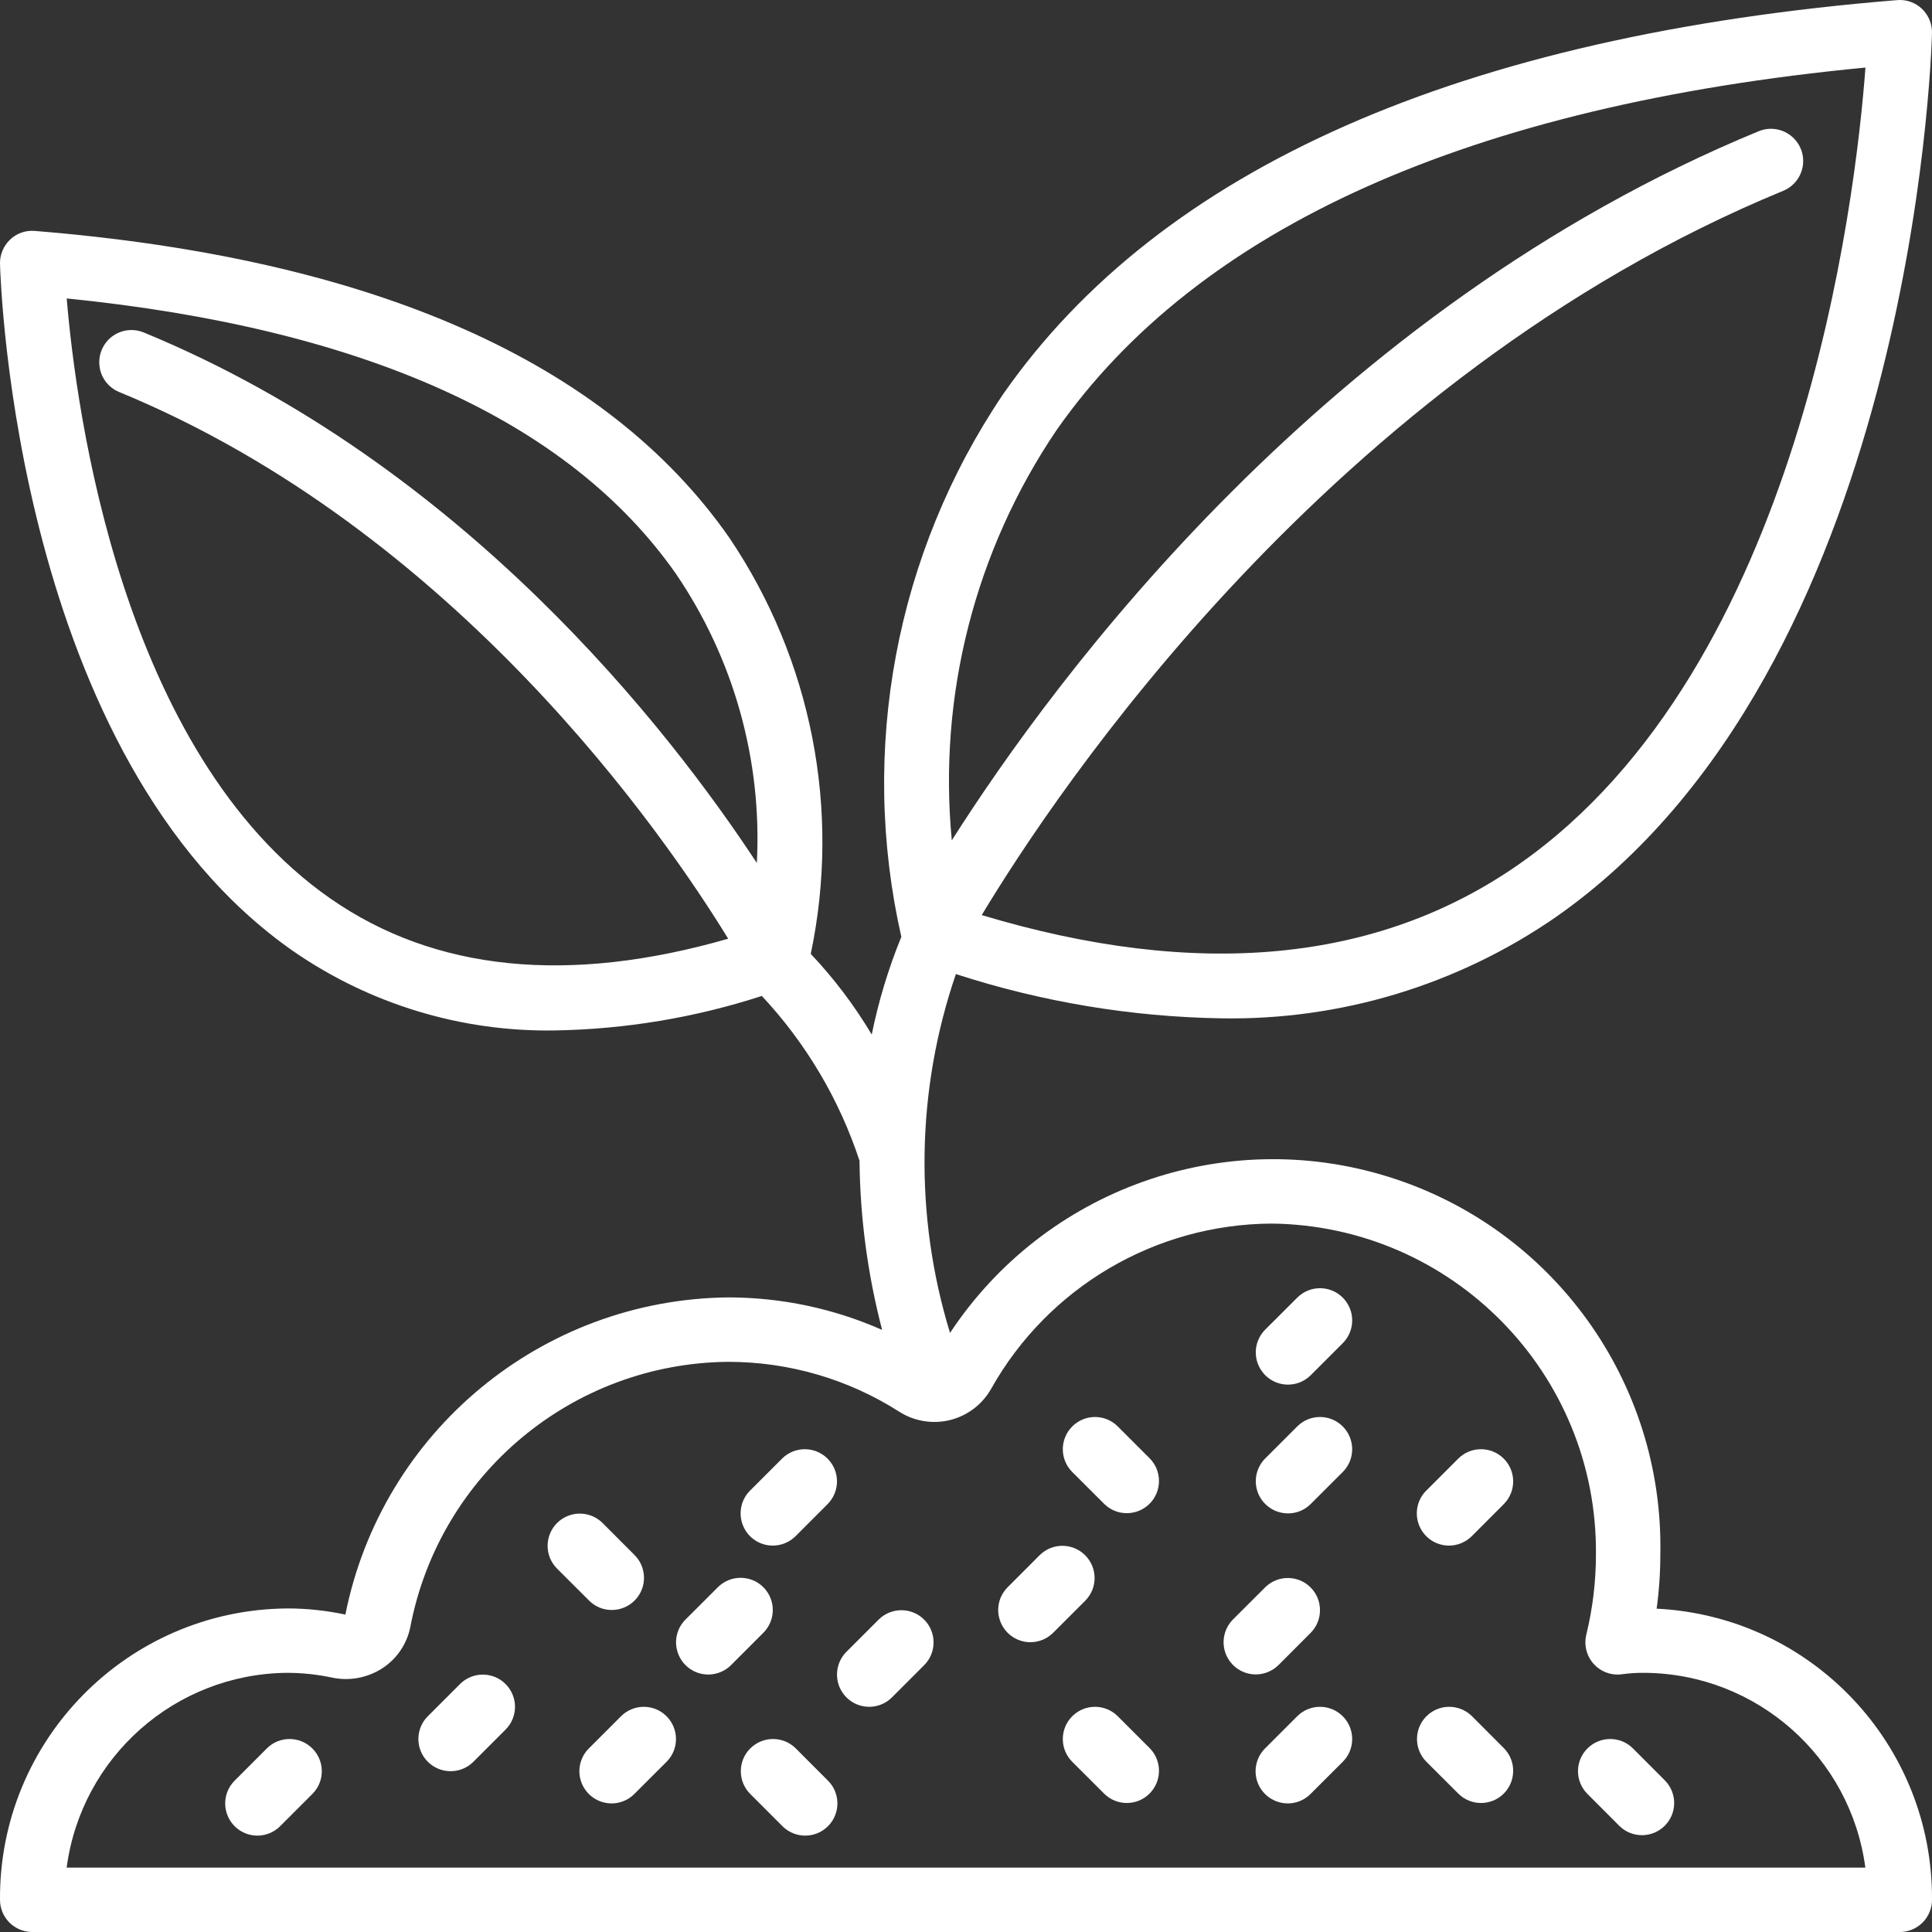 <svg width="34" height="34" viewBox="0 0 34 34" fill="none" xmlns="http://www.w3.org/2000/svg">
<rect x="0" y="0" width="34" height="34" fill="#333333" stroke="none"/>
<path d="M10.767 28.333C10.996 28.333 11.202 28.195 11.29 27.984C11.378 27.772 11.329 27.528 11.167 27.366L10.601 26.799C10.379 26.582 10.023 26.583 9.803 26.803C9.583 27.023 9.582 27.379 9.799 27.601L10.366 28.167C10.472 28.274 10.616 28.334 10.767 28.333Z" fill="white"/>
<path d="M19.433 26.467C19.654 26.685 20.011 26.683 20.23 26.464C20.45 26.244 20.452 25.888 20.234 25.666L19.667 25.099C19.445 24.881 19.09 24.883 18.87 25.103C18.65 25.323 18.648 25.679 18.866 25.901L19.433 26.467Z" fill="white"/>
<path d="M19.667 30.199C19.445 29.982 19.09 29.983 18.87 30.203C18.65 30.423 18.648 30.779 18.866 31.001L19.433 31.567C19.654 31.785 20.011 31.784 20.23 31.564C20.45 31.344 20.452 30.988 20.234 30.766L19.667 30.199Z" fill="white"/>
<path d="M25.666 31.567C25.888 31.785 26.244 31.784 26.464 31.564C26.683 31.344 26.685 30.988 26.467 30.766L25.901 30.199C25.679 29.982 25.323 29.983 25.103 30.203C24.883 30.423 24.881 30.779 25.099 31.001L25.666 31.567Z" fill="white"/>
<path d="M13.6 27.2C13.75 27.2 13.895 27.14 14.001 27.034L14.567 26.467C14.785 26.245 14.784 25.89 14.564 25.67C14.344 25.45 13.988 25.448 13.766 25.666L13.199 26.233C13.037 26.395 12.989 26.639 13.077 26.85C13.164 27.062 13.371 27.2 13.6 27.2Z" fill="white"/>
<path d="M22.1 29.467C22.25 29.467 22.394 29.407 22.501 29.301L23.067 28.734C23.285 28.512 23.284 28.156 23.064 27.936C22.844 27.716 22.488 27.715 22.266 27.933L21.699 28.499C21.537 28.662 21.489 28.905 21.576 29.117C21.664 29.329 21.871 29.467 22.1 29.467Z" fill="white"/>
<path d="M22.667 24.367C22.817 24.367 22.961 24.307 23.067 24.201L23.634 23.634C23.852 23.412 23.85 23.056 23.63 22.836C23.41 22.616 23.055 22.615 22.833 22.833L22.266 23.399C22.104 23.561 22.055 23.805 22.143 24.017C22.231 24.229 22.437 24.367 22.667 24.367Z" fill="white"/>
<path d="M10.933 30.199L10.366 30.766C10.221 30.909 10.163 31.118 10.215 31.315C10.268 31.512 10.421 31.666 10.618 31.718C10.815 31.77 11.025 31.713 11.167 31.567L11.734 31.001C11.952 30.779 11.95 30.423 11.73 30.203C11.511 29.983 11.155 29.982 10.933 30.199Z" fill="white"/>
<path d="M15.466 28.499L14.899 29.066C14.754 29.209 14.697 29.418 14.749 29.615C14.801 29.812 14.954 29.966 15.151 30.018C15.348 30.07 15.558 30.013 15.701 29.867L16.267 29.301C16.485 29.079 16.483 28.723 16.264 28.503C16.044 28.283 15.688 28.282 15.466 28.499Z" fill="white"/>
<path d="M25.5 27.2C25.65 27.2 25.794 27.14 25.901 27.034L26.467 26.467C26.685 26.245 26.683 25.89 26.464 25.67C26.244 25.45 25.888 25.448 25.666 25.666L25.099 26.233C24.937 26.395 24.889 26.639 24.977 26.85C25.064 27.062 25.271 27.2 25.5 27.2Z" fill="white"/>
<path d="M4.699 30.766L4.133 31.333C3.988 31.475 3.93 31.685 3.982 31.882C4.034 32.079 4.188 32.233 4.385 32.285C4.582 32.337 4.791 32.279 4.934 32.134L5.501 31.567C5.719 31.345 5.717 30.989 5.497 30.77C5.277 30.55 4.921 30.548 4.699 30.766Z" fill="white"/>
<path d="M8.099 29.633L7.533 30.199C7.387 30.342 7.33 30.552 7.382 30.749C7.434 30.945 7.588 31.099 7.785 31.151C7.982 31.203 8.191 31.146 8.334 31.001L8.901 30.434C9.119 30.212 9.117 29.856 8.897 29.636C8.677 29.416 8.321 29.415 8.099 29.633Z" fill="white"/>
<path d="M13.434 27.933C13.328 27.826 13.184 27.767 13.033 27.767C12.883 27.767 12.739 27.826 12.633 27.933L12.066 28.499C11.921 28.642 11.864 28.852 11.917 29.048C11.969 29.244 12.122 29.398 12.319 29.45C12.515 29.502 12.725 29.445 12.867 29.301L13.434 28.734C13.54 28.628 13.6 28.484 13.6 28.333C13.6 28.183 13.54 28.039 13.434 27.933Z" fill="white"/>
<path d="M14.001 30.766C13.779 30.548 13.423 30.55 13.203 30.77C12.983 30.989 12.982 31.345 13.199 31.567L13.766 32.134C13.909 32.279 14.118 32.337 14.315 32.285C14.512 32.233 14.666 32.079 14.718 31.882C14.77 31.685 14.713 31.475 14.567 31.333L14.001 30.766Z" fill="white"/>
<path d="M22.833 30.199L22.266 30.766C22.121 30.909 22.063 31.118 22.115 31.315C22.167 31.512 22.321 31.666 22.518 31.718C22.715 31.77 22.925 31.713 23.067 31.567L23.634 31.001C23.852 30.779 23.85 30.423 23.63 30.203C23.41 29.983 23.055 29.982 22.833 30.199Z" fill="white"/>
<path d="M28.499 32.134C28.721 32.352 29.077 32.35 29.297 32.13C29.517 31.91 29.518 31.555 29.3 31.333L28.734 30.766C28.512 30.548 28.156 30.55 27.936 30.77C27.716 30.989 27.715 31.345 27.933 31.567L28.499 32.134Z" fill="white"/>
<path d="M22.667 26.633C22.817 26.634 22.961 26.574 23.067 26.467L23.634 25.901C23.852 25.679 23.85 25.323 23.63 25.103C23.41 24.883 23.055 24.881 22.833 25.099L22.266 25.666C22.104 25.828 22.055 26.072 22.143 26.284C22.231 26.495 22.437 26.633 22.667 26.633Z" fill="white"/>
<path d="M18.133 28.9C18.284 28.9 18.428 28.84 18.534 28.734L19.101 28.167C19.319 27.945 19.317 27.59 19.097 27.37C18.877 27.15 18.521 27.148 18.299 27.366L17.733 27.933C17.571 28.095 17.522 28.338 17.61 28.55C17.698 28.762 17.904 28.9 18.133 28.9Z" fill="white"/>
<path d="M16.822 17.142C18.332 17.632 19.906 17.895 21.493 17.921C23.592 17.957 25.649 17.335 27.376 16.142C33.633 11.777 33.988 1.037 34 0.582C34.004 0.421 33.939 0.266 33.823 0.155C33.706 0.044 33.548 -0.012 33.387 0.002C25.72 0.624 20.425 2.958 17.652 6.939C15.763 9.738 15.115 13.194 15.862 16.487C15.635 17.042 15.461 17.618 15.341 18.206C15.036 17.695 14.677 17.219 14.268 16.787C14.801 14.253 14.284 11.612 12.836 9.465C10.675 6.364 6.563 4.546 0.613 4.064C0.452 4.05 0.293 4.105 0.177 4.217C0.061 4.328 -0.004 4.483 0 4.643C0.01 4.997 0.285 13.338 5.161 16.739C6.513 17.674 8.124 18.162 9.767 18.134C11.004 18.113 12.231 17.909 13.407 17.527C14.184 18.358 14.77 19.347 15.126 20.427C15.136 21.431 15.27 22.431 15.524 23.404C14.671 23.027 13.749 22.833 12.817 22.832C9.533 22.866 6.722 25.194 6.078 28.414C5.74 28.342 5.395 28.305 5.049 28.306C2.24 28.331 -0.018 30.625 0 33.433C0 33.584 0.06 33.728 0.166 33.834C0.272 33.94 0.417 34 0.567 34H33.433C33.584 34 33.728 33.94 33.834 33.834C33.94 33.728 34 33.584 34 33.433C34.016 30.704 31.881 28.445 29.154 28.31C29.198 27.992 29.219 27.672 29.219 27.352C29.28 24.319 27.329 21.611 24.432 20.709C21.536 19.806 18.392 20.927 16.719 23.457C16.087 21.394 16.123 19.183 16.822 17.142ZM5.812 15.811C2.136 13.25 1.339 7.228 1.174 5.252C6.407 5.778 10.012 7.407 11.896 10.099C12.914 11.594 13.414 13.381 13.319 15.187C11.775 12.838 8.15 8.166 2.53 5.851C2.342 5.774 2.128 5.802 1.967 5.926C1.807 6.05 1.725 6.25 1.752 6.451C1.778 6.651 1.911 6.823 2.098 6.899C8.025 9.34 11.712 14.72 12.815 16.52C10.014 17.326 7.656 17.096 5.812 15.811ZM18.591 7.573C21.088 4.001 25.877 1.855 32.829 1.189C32.653 3.538 31.69 11.751 26.727 15.212C24.241 16.947 21.062 17.242 17.277 16.104C18.558 13.973 23.419 6.637 31.382 3.358C31.57 3.28 31.701 3.109 31.728 2.909C31.755 2.708 31.673 2.508 31.512 2.385C31.352 2.261 31.138 2.232 30.951 2.309C23.334 5.446 18.558 11.94 16.75 14.789C16.507 12.243 17.158 9.692 18.591 7.573ZM17.444 24.438C18.447 22.653 20.331 21.544 22.378 21.533C25.559 21.568 28.113 24.171 28.086 27.352C28.086 27.83 28.029 28.305 27.916 28.769C27.872 28.953 27.922 29.146 28.049 29.285C28.177 29.425 28.365 29.491 28.552 29.463C28.684 29.445 28.818 29.437 28.951 29.439C30.916 29.458 32.568 30.919 32.827 32.867H1.173C1.432 30.919 3.084 29.458 5.049 29.439C5.314 29.439 5.579 29.467 5.839 29.522C6.146 29.588 6.466 29.529 6.73 29.358C6.986 29.191 7.164 28.927 7.222 28.627C7.739 25.939 10.08 23.989 12.817 23.966C13.883 23.966 14.926 24.27 15.824 24.843C16.09 25.013 16.415 25.066 16.721 24.99C17.028 24.913 17.289 24.714 17.444 24.438L17.444 24.438Z" fill="white"/>
</svg>
